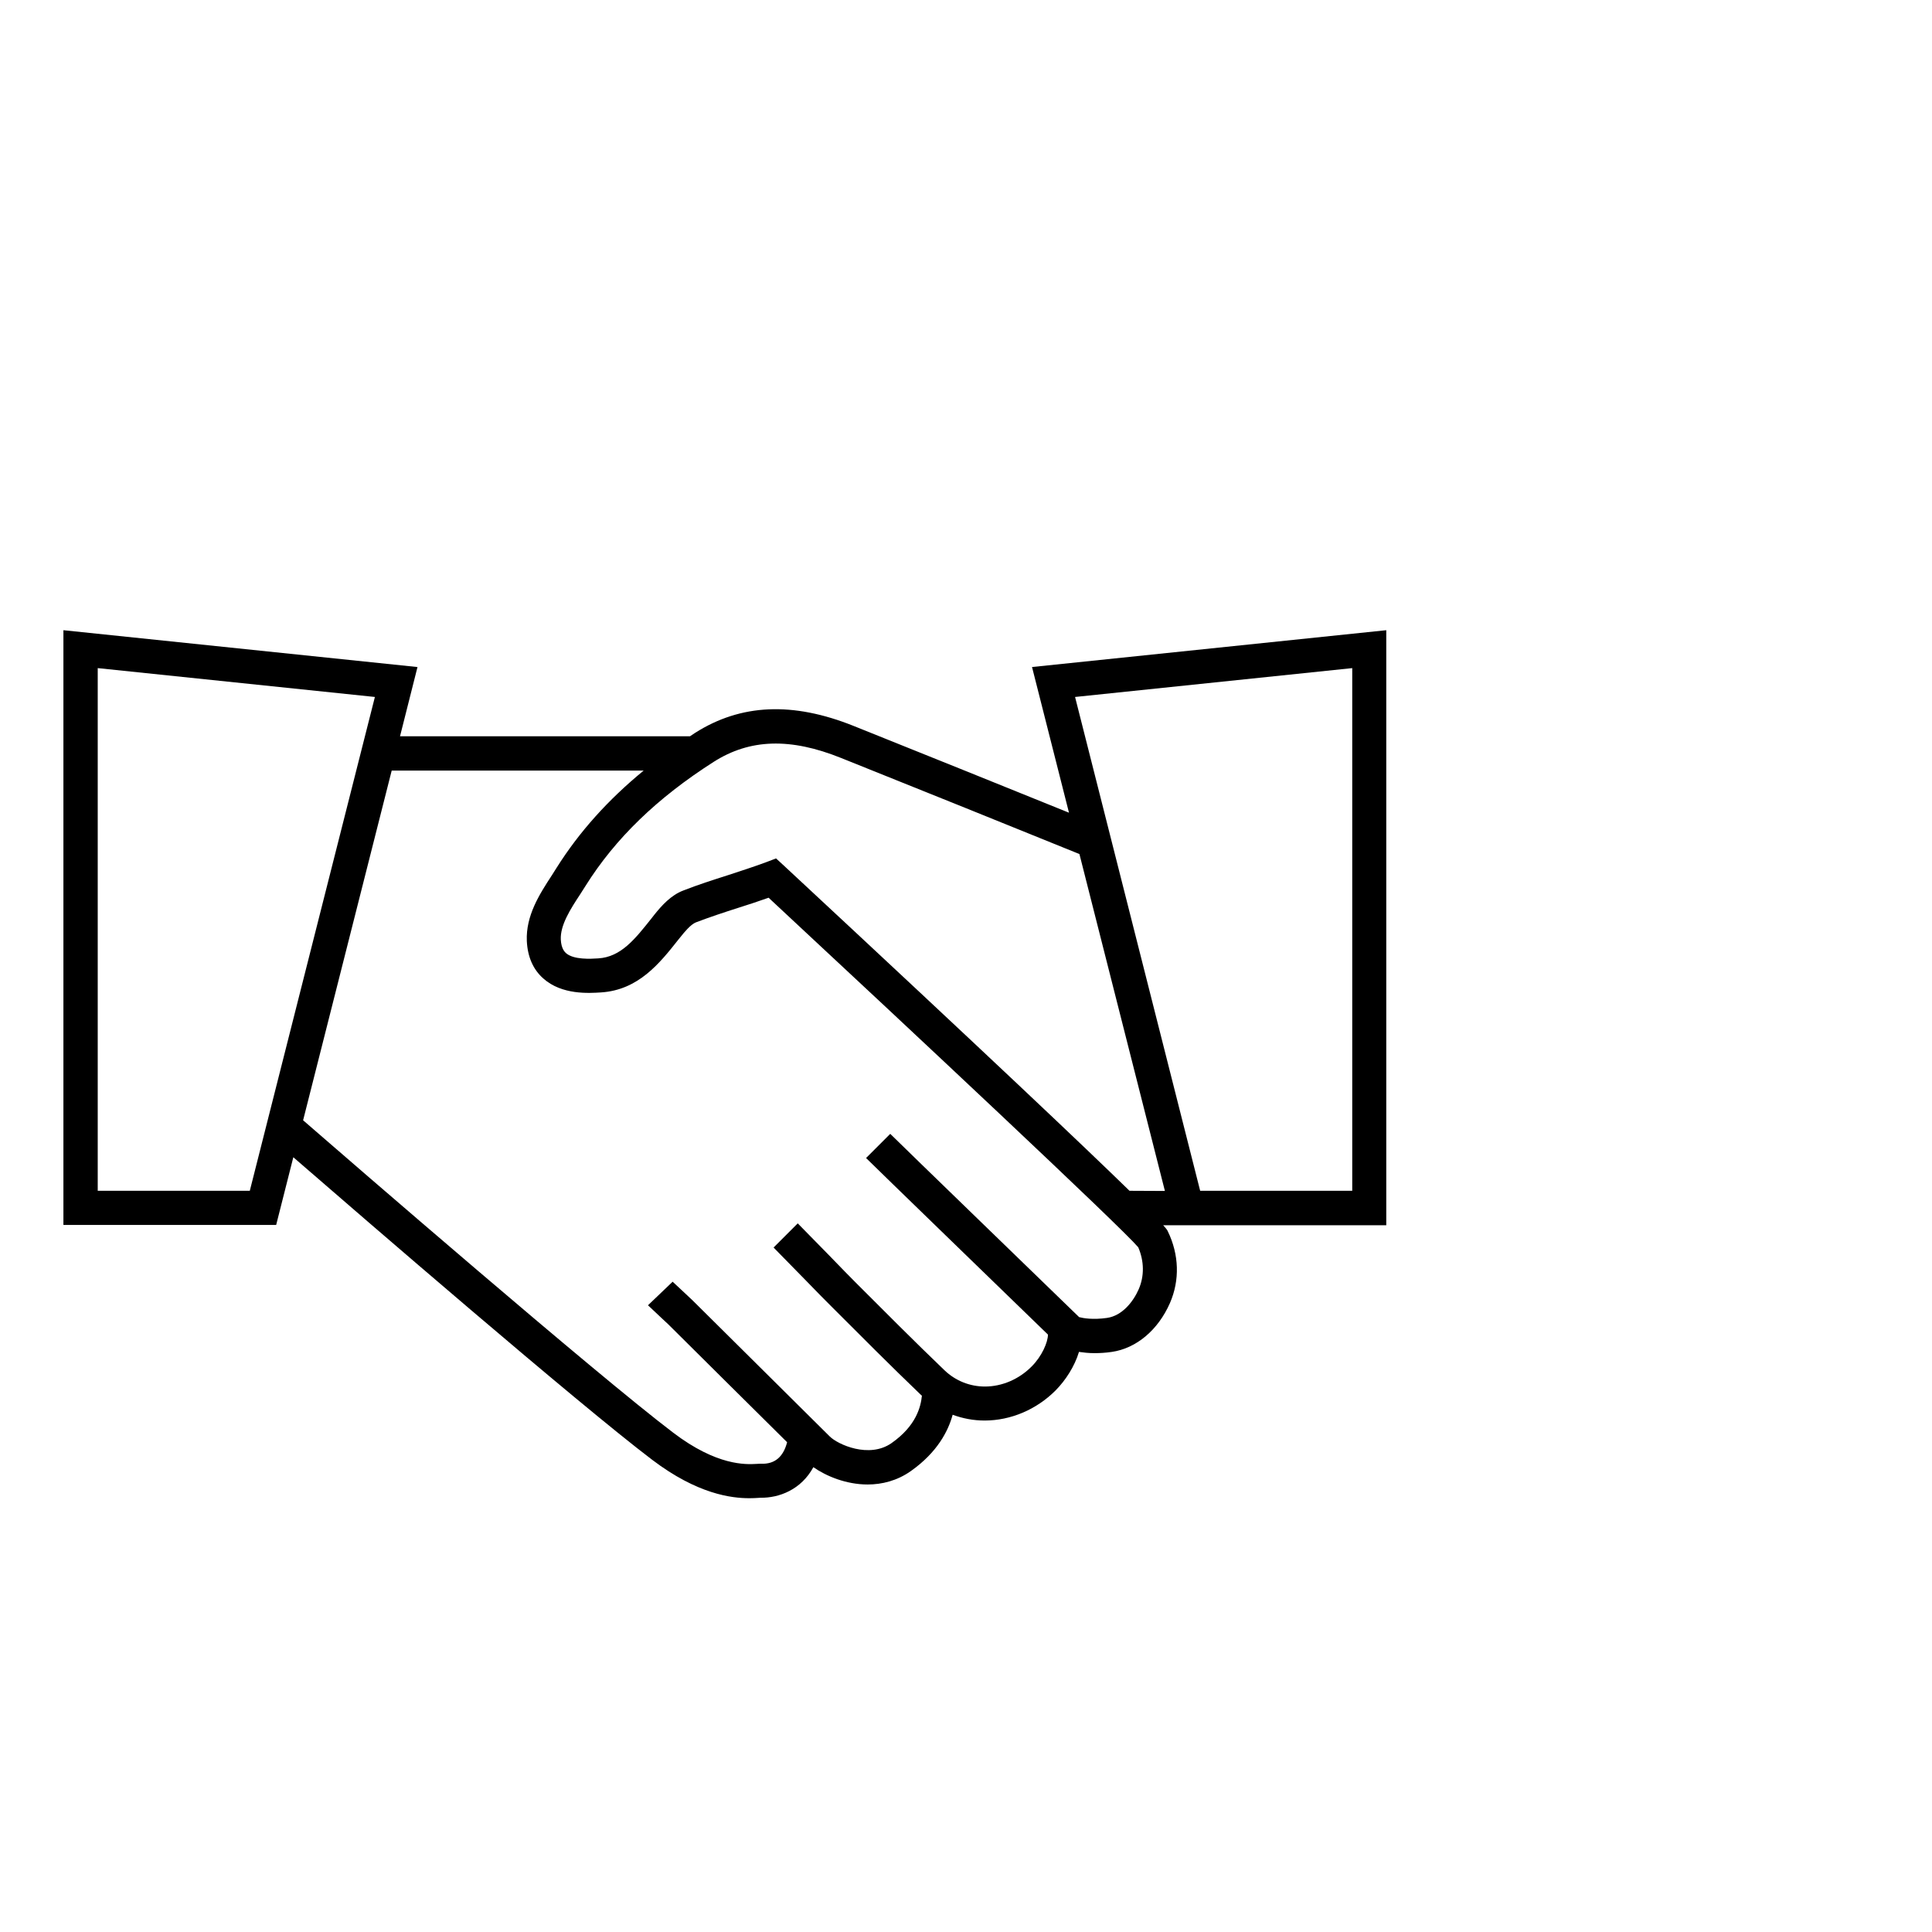 <?xml version="1.0" encoding="utf-8"?>
<!-- Generator: Adobe Illustrator 24.3.0, SVG Export Plug-In . SVG Version: 6.00 Build 0)  -->
<svg version="1.1" id="Capa_1" xmlns="http://www.w3.org/2000/svg" xmlns:xlink="http://www.w3.org/1999/xlink" x="0px" y="0px"
	 viewBox="0 0 1080 1080" style="enable-background:new 0 0 1080 1080;" xml:space="preserve">
<style type="text/css">
	.st0{fill:#1E1E1C;}
	.st1{fill:url(#SVGID_1_);}
	.st2{fill:url(#SVGID_2_);}
	.st3{fill:url(#SVGID_3_);}
	.st4{fill:url(#SVGID_4_);}
	.st5{fill:url(#SVGID_5_);}
	.st6{fill:url(#SVGID_6_);}
	.st7{fill:#020203;}
	.st8{fill:url(#SVGID_7_);}
	.st9{fill:url(#SVGID_8_);}
	.st10{fill:url(#SVGID_9_);}
	.st11{fill:url(#SVGID_10_);}
	.st12{fill:url(#SVGID_11_);}
	.st13{fill:url(#SVGID_12_);}
	.st14{fill:url(#SVGID_13_);}
	.st15{fill:url(#SVGID_14_);}
	.st16{fill:url(#SVGID_15_);}
	.st17{fill:url(#SVGID_16_);}
	.st18{fill:url(#SVGID_17_);}
	.st19{fill:url(#SVGID_18_);}
	.st20{fill:url(#SVGID_19_);}
	.st21{fill:url(#SVGID_20_);}
	.st22{fill:url(#SVGID_21_);}
	.st23{fill:url(#SVGID_22_);}
	.st24{fill:url(#SVGID_23_);}
	.st25{fill:url(#SVGID_24_);}
	.st26{fill:url(#SVGID_25_);}
	.st27{fill:url(#SVGID_26_);}
	.st28{fill:url(#SVGID_27_);}
	.st29{fill:url(#SVGID_28_);}
	.st30{fill:url(#SVGID_29_);}
	.st31{fill:url(#SVGID_30_);}
	.st32{fill:url(#SVGID_31_);}
	.st33{fill:url(#SVGID_32_);}
	.st34{fill:url(#SVGID_33_);}
	.st35{fill:url(#SVGID_34_);}
	.st36{fill:url(#SVGID_35_);}
	.st37{fill:url(#SVGID_36_);}
	.st38{fill:url(#SVGID_37_);}
	.st39{fill:url(#SVGID_38_);}
	.st40{fill:url(#SVGID_39_);}
	.st41{fill:url(#SVGID_40_);}
	.st42{fill:url(#SVGID_41_);}
	.st43{fill:url(#SVGID_42_);}
	.st44{fill:url(#SVGID_43_);}
	.st45{fill:url(#SVGID_44_);}
	.st46{fill:url(#SVGID_45_);}
	.st47{fill:url(#SVGID_46_);}
	.st48{fill:url(#SVGID_47_);}
	.st49{fill:url(#SVGID_48_);}
	.st50{fill:url(#SVGID_49_);}
	.st51{fill:url(#SVGID_50_);}
	.st52{fill:url(#SVGID_51_);}
	.st53{fill:url(#SVGID_52_);}
	.st54{fill:url(#SVGID_53_);}
	.st55{fill:url(#SVGID_54_);}
	.st56{fill:url(#SVGID_55_);}
	.st57{fill:url(#SVGID_56_);}
	.st58{fill:url(#SVGID_57_);}
	.st59{fill:url(#SVGID_58_);}
	.st60{fill:url(#SVGID_59_);}
	.st61{fill:url(#SVGID_60_);}
	.st62{fill:url(#SVGID_61_);}
</style>
<path d="M576.91,372.87l20.66,81.44c-37.84-15.35-76.03-30.69-120.32-48.48c-34.09-13.69-63.13-12.38-88.67,3.84
	c-0.96,0.61-1.92,1.31-2.88,1.92H223.61l9.77-38.71L35.45,352.29v332.46h118.93l9.59-37.84c38.89,33.74,159.65,138.11,200.63,169.15
	c25.29,19.18,44.21,21.45,54.32,21.45c1.92,0,3.57-0.09,4.8-0.17c0.52,0,0.96-0.09,1.31-0.09c10.55,0.17,22.84-4.53,29.65-17.09
	c7.24,5.06,18.4,9.68,30.34,9.68c8.02,0,16.48-2.09,24.15-7.5c14.91-10.55,20.93-22.5,23.37-31.48c5.67,2.09,11.68,3.23,17.87,3.23
	c14.65,0,29.12-6.19,39.76-16.92c5.49-5.58,10.55-13.34,12.99-21.45c2.44,0.35,5.32,0.7,8.63,0.7c2.96,0,6.19-0.17,9.77-0.7
	c13.69-2.01,25.81-12.21,32.44-27.29c5.58-12.82,5.14-27.12-1.22-40.19c-0.17-0.44-0.52-1.05-2.53-3.31h5.67h10.46h108.55V352.29
	L576.91,372.87z M54.63,665.66V373.48l154.94,16.13l-69.93,276.05H54.63L54.63,665.66z M636.55,720.68
	c-3.05,6.98-9.24,14.82-17.7,16.04c-7.85,1.13-13.34,0.17-15.61-0.44c-12.64-12.29-99.22-96.09-105.59-102.45l-13.51,13.51
	c6.1,6.1,80.13,77.78,101.67,98.7c0,4.27-3.4,12.12-9.07,17.79c-7.06,7.15-16.57,11.25-26.16,11.25c-8.46,0-16.48-3.23-22.58-9.07
	c-16.83-16.13-33.48-32.87-49.61-49c-2.27-2.27-8.54-8.63-15-15.35c-7.32-7.5-14.91-15.26-17.44-17.79l-13.51,13.51
	c2.53,2.53,10.03,10.2,17.26,17.61c6.54,6.71,12.82,13.17,15.17,15.43c16.22,16.22,32.96,33.05,49.96,49.35
	c0.17,0.17,0.35,0.35,0.52,0.44c-0.61,6.02-3.05,16.74-17,26.51c-12.47,8.72-29.99,0.79-34.53-3.75
	c-25.63-25.37-51.18-50.75-76.73-76.12c-0.26-0.26-2.18-2.09-4.45-4.18c-2.79-2.62-6.1-5.67-6.63-6.19l-13.78,13.17
	c0.44,0.44,4.19,3.92,7.41,6.98c2.01,1.83,3.75,3.49,4.01,3.75c22.06,21.97,44.21,43.86,66.35,65.83
	c-2.09,8.11-6.8,12.29-14.47,12.03c-0.7,0-1.48,0-2.62,0.09c-6.02,0.35-22.15,1.13-46.56-17.44
	c-42.9-32.52-179.61-150.93-206.91-174.64l49.52-195.48H359.8c-19.97,16.39-36.01,34.27-48.65,54.32c-0.87,1.4-1.83,2.88-2.7,4.27
	c-6.89,10.55-14.56,22.5-13.95,36.71c0.44,8.81,3.49,15.87,9.24,20.93c10.38,9.24,25.55,8.2,32.35,7.76
	c20.84-1.39,32.7-16.31,43.16-29.56l1.57-1.92c1.31-1.66,5.23-6.54,8.2-7.67c7.76-2.96,15.96-5.67,23.89-8.2
	c5.49-1.74,11.16-3.57,16.74-5.58c79.87,74.29,196.7,183.71,206.64,195.4C639.6,704.98,639.77,713.27,636.55,720.68z M631.4,665.66
	c-24.5-23.89-77.6-74.29-193.22-181.79l-4.36-4.01l-5.49,2.09c-7.06,2.62-14.39,4.97-21.54,7.32c-8.2,2.62-16.65,5.32-24.85,8.54
	c-6.89,2.62-12.03,8.37-16.22,13.6l-1.57,2.01c-9.16,11.51-17,21.54-29.73,22.32c-4.1,0.26-13.69,0.87-18.05-2.96
	c-0.61-0.61-2.62-2.35-2.88-7.59c-0.35-8.02,5.32-16.92,10.9-25.37c0.96-1.57,1.92-3.05,2.88-4.53
	c16.65-26.59,40.11-49.26,71.67-69.4c20.23-12.9,42.9-13.6,71.24-2.18c49.35,19.79,91.12,36.62,133.23,53.71l47.78,188.33
	L631.4,665.66L631.4,665.66z M755.83,665.66H670.9l-69.93-276.05l154.94-16.13v292.18H755.83z"/>
</svg>
